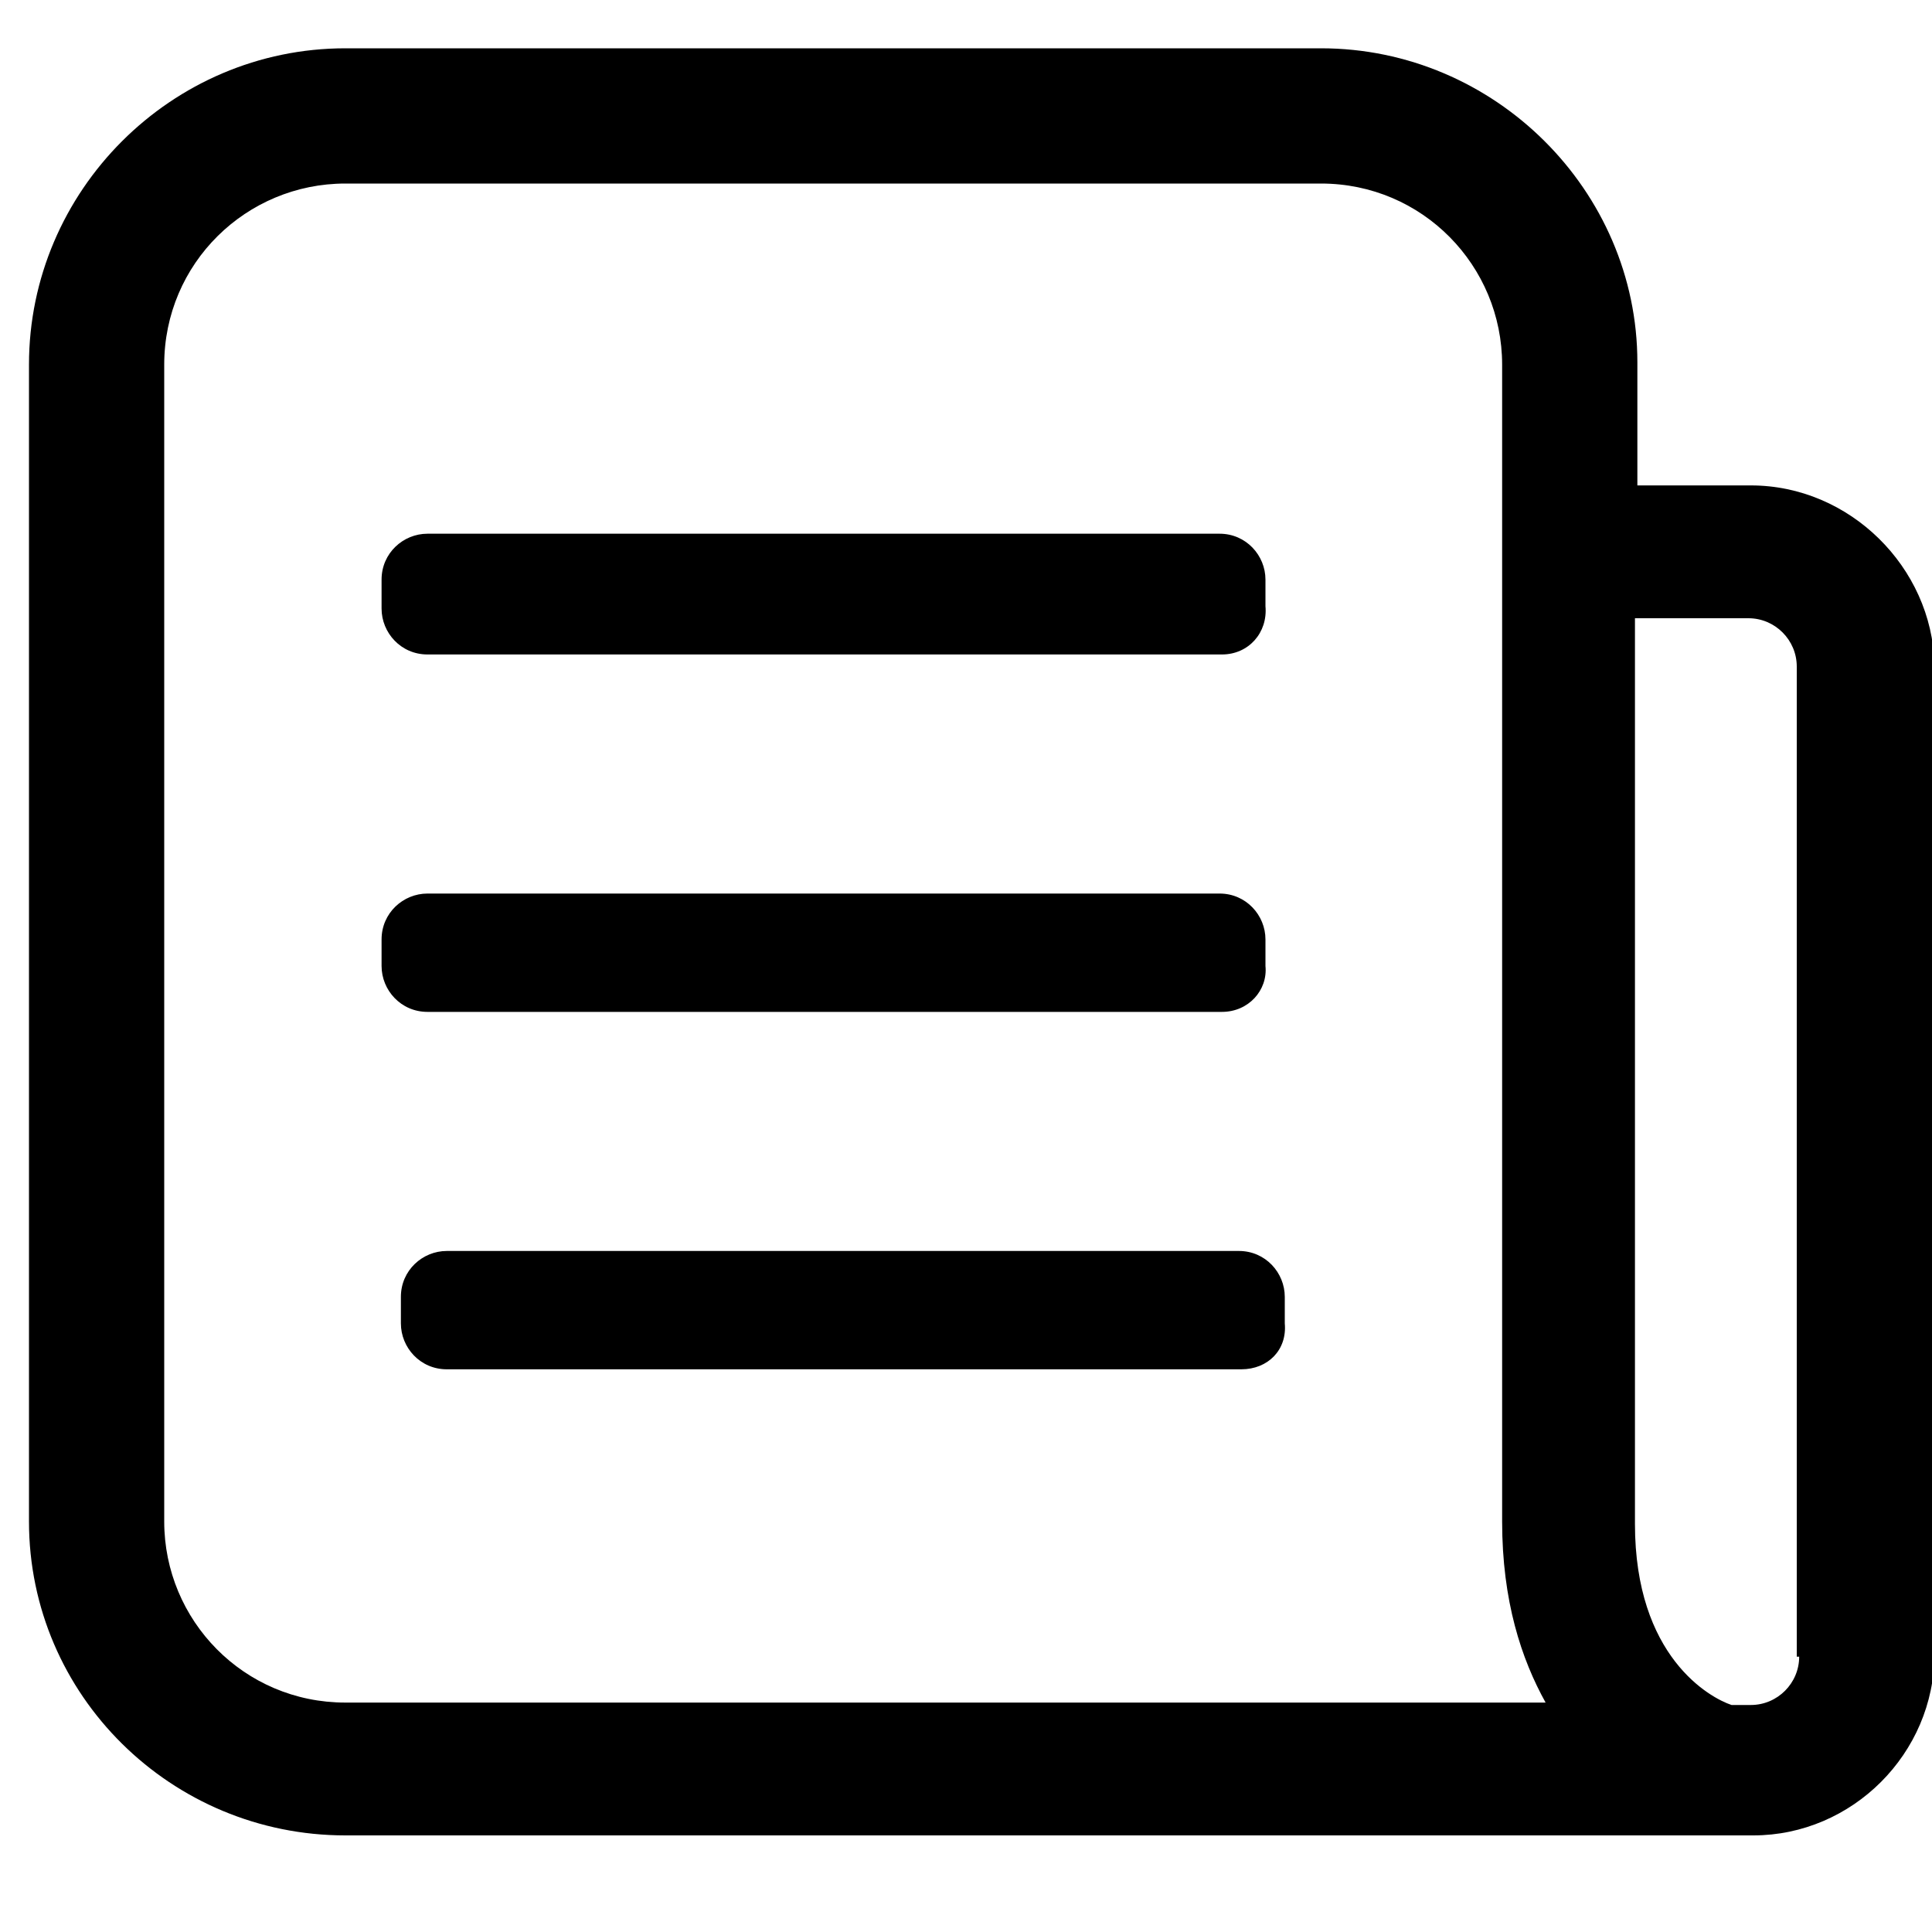 <?xml version="1.0" encoding="utf-8"?>
<!-- Generator: Adobe Illustrator 21.0.0, SVG Export Plug-In . SVG Version: 6.00 Build 0)  -->
<svg version="1.1" baseProfile="tiny" id="Calque_1"
	 xmlns="http://www.w3.org/2000/svg" xmlns:xlink="http://www.w3.org/1999/xlink" x="0px" y="0px" viewBox="0 0 80 80"
	 xml:space="preserve">
<g>
	<path fill="currentcolor" d="M72.5,20.1l-4.7,0v-5.1C67.8,7.9,61.9,2,54.7,2H14.3C7.1,2,1.2,7.9,1.2,15.1V63C1.2,70.2,7.1,76,14.3,76
		h55.9h1.2h1.2c4.1,0,7.5-3.4,7.5-7.5v-41C80,23.5,76.6,20.1,72.5,20.1z M14.3,70.5c-4.2,0-7.5-3.4-7.5-7.5V15.1
		c0-4.2,3.4-7.5,7.5-7.5h40.4c4.2,0,7.5,3.4,7.5,7.5V63c0,3.3,0.8,5.7,1.8,7.5H14.3z M74.5,68.6c0,1.1-0.9,2-2,2h-0.8
		c-0.9-0.3-4-2-4-7.5V27.6c0-0.4,0-1.2,0-2l4.7,0c1.1,0,2,0.9,2,2V68.6z"/>
	<path fill="currentcolor" d="M50.6,27.1H17.7c-1.1,0-1.9-0.9-1.9-1.9V24c0-1.1,0.9-1.9,1.9-1.9h32.8c1.1,0,1.9,0.9,1.9,1.9v1.1
		C52.5,26.2,51.7,27.1,50.6,27.1z"/>
	<path fill="currentcolor" d="M50.6,41.9H17.7c-1.1,0-1.9-0.9-1.9-1.9v-1.1c0-1.1,0.9-1.9,1.9-1.9h32.8c1.1,0,1.9,0.9,1.9,1.9V40
		C52.5,41,51.7,41.9,50.6,41.9z"/>
	<path fill="currentcolor" d="M51.4,56.7H18.5c-1.1,0-1.9-0.9-1.9-1.9v-1.1c0-1.1,0.9-1.9,1.9-1.9h32.8c1.1,0,1.9,0.9,1.9,1.9v1.1
		C53.3,55.9,52.5,56.7,51.4,56.7z"/>
</g>
</svg>
